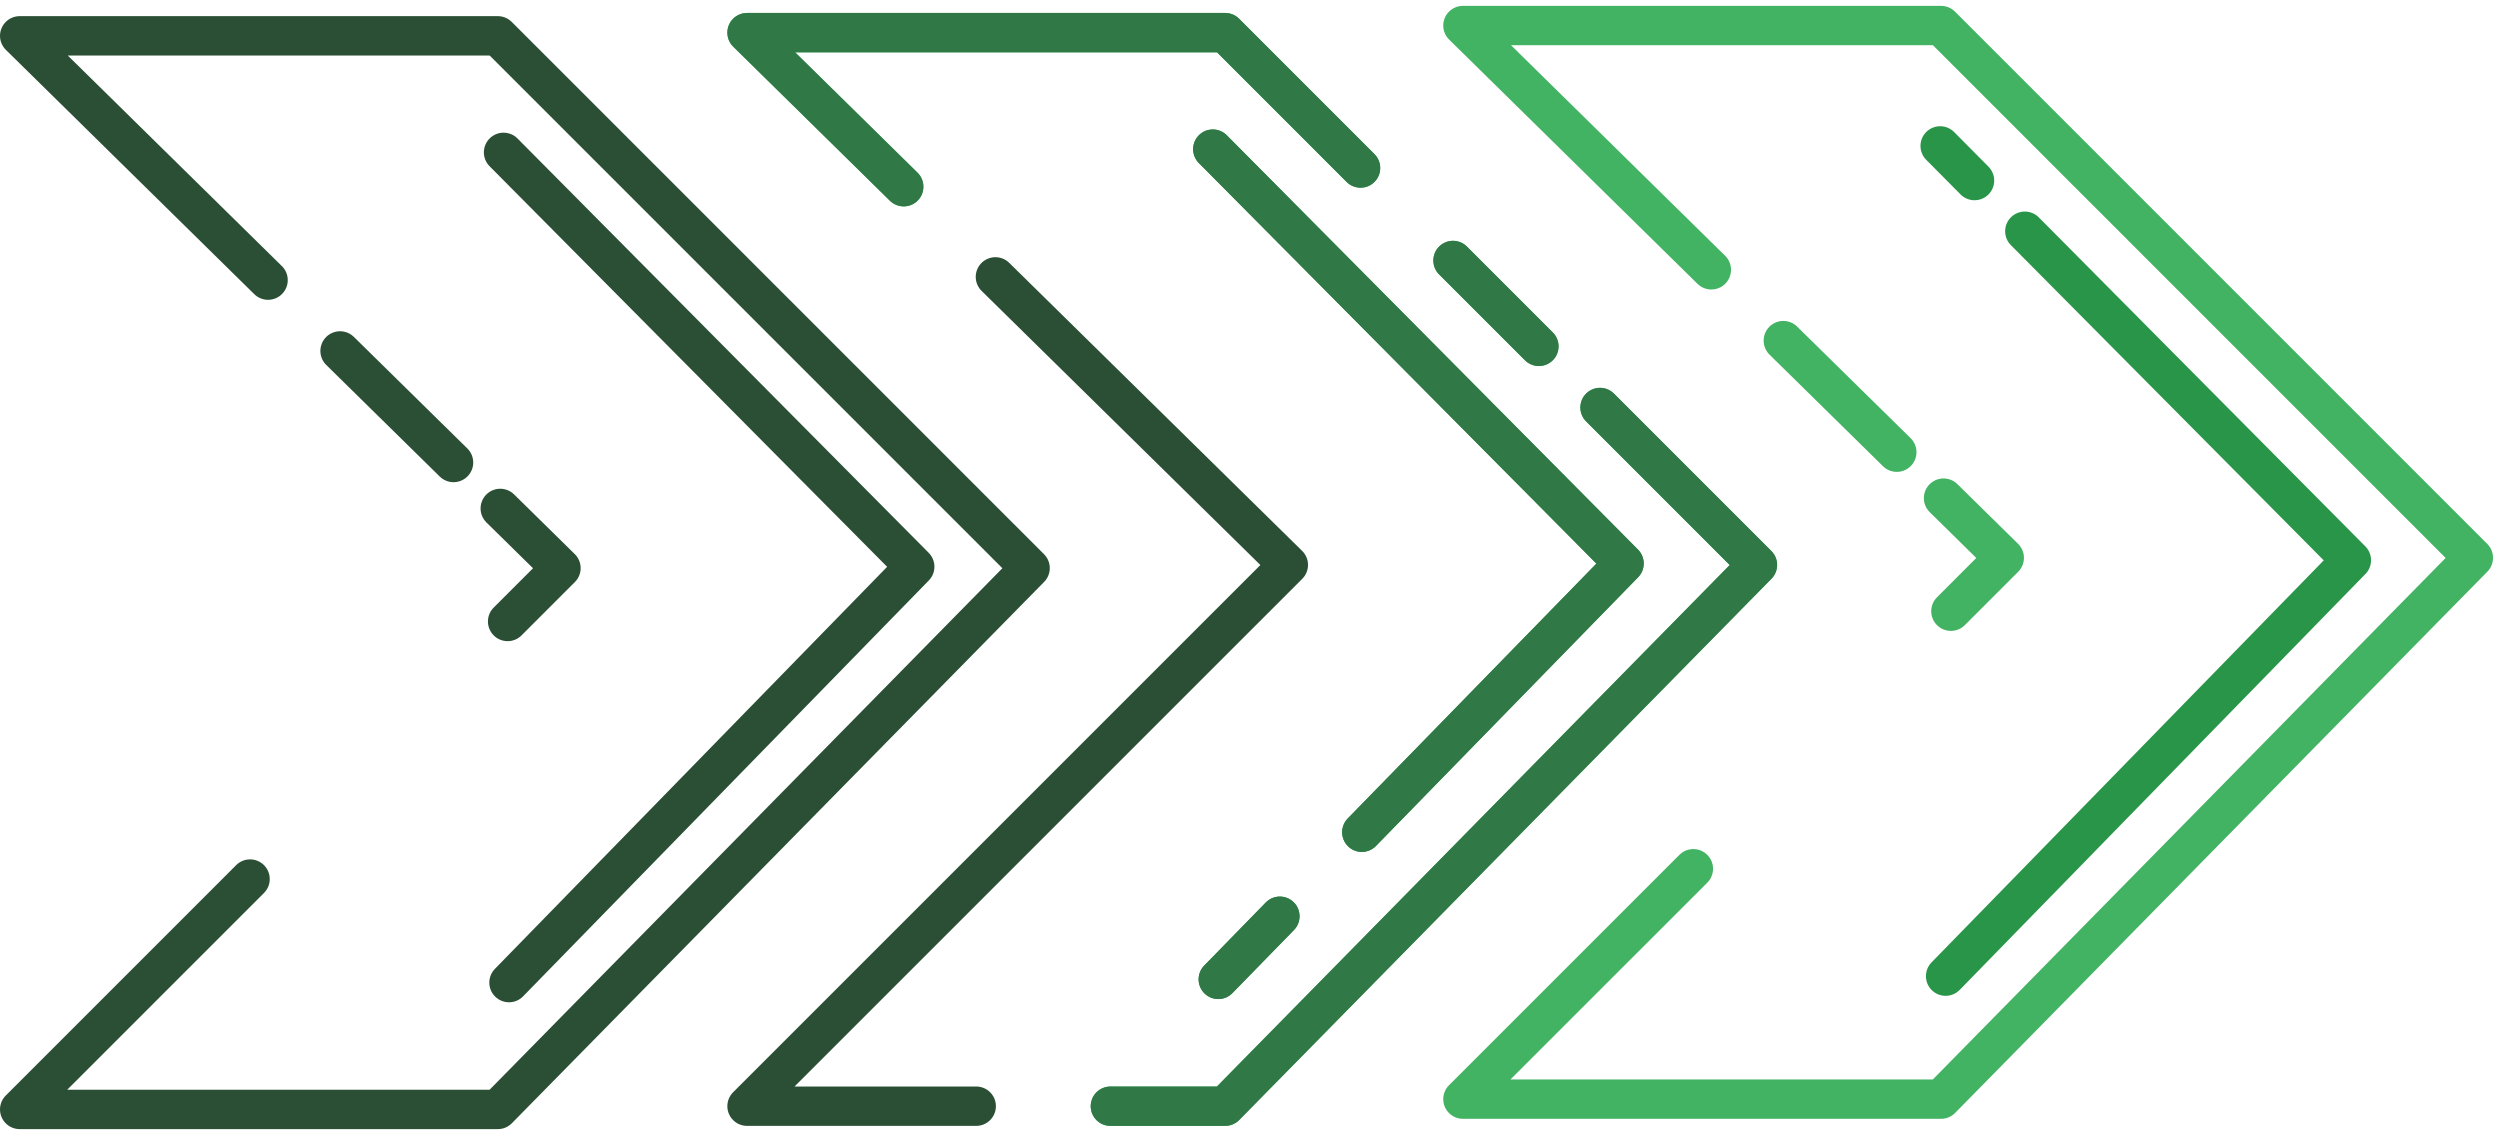 <svg width="127" height="58" fill="none" xmlns="http://www.w3.org/2000/svg"><path d="m61.611 7.577 20.89 21.048-13.32 13.653m-7.292 7.474 3.128-3.206m33.82 3.042 20.612-21.128-16.588-16.713m-2.555-2.575-1.746-1.76" stroke="#289548" stroke-width="2" stroke-linecap="round" stroke-linejoin="round"/><path d="m61.611 7.577 20.89 21.048-13.32 13.652m-7.292 7.475 3.128-3.207" stroke="#307845" stroke-width="2" stroke-linecap="round" stroke-linejoin="round"/><path d="m25.787 31.571 2.71-2.71-3.084-3.033m-12.71 18.828L1 56.359h24.29L52.329 28.86 25.289 1.82H1l12.618 12.41m3.657 3.597 5.765 5.668M25.58 7.74l20.889 21.048-20.612 21.128m24.71-35.851 14.88 14.632-27.498 27.497h11.643" stroke="#2B4F35" stroke-width="2" stroke-linecap="round" stroke-linejoin="round"/><path d="m99.106 31.049 2.71-2.71-3.084-3.034m-12.71 18.828L74.317 55.836h24.29l27.039-27.498-27.039-27.04h-24.29l12.618 12.408m3.658 3.597 5.764 5.668M69.115 8.536l-6.877-6.878h-24.29l7.96 7.827m32.266 8.11-4.362-4.362m7.469 7.468 7.996 7.997-27.04 27.497h-5.83" stroke="#42B263" stroke-width="2" stroke-linecap="round" stroke-linejoin="round"/><path d="M69.116 8.536 62.24 1.658H37.95l7.96 7.827m32.266 8.11-4.362-4.362m7.468 7.468 7.997 7.997-27.04 27.497h-5.83" stroke="#307845" stroke-width="2" stroke-linecap="round" stroke-linejoin="round"/></svg>